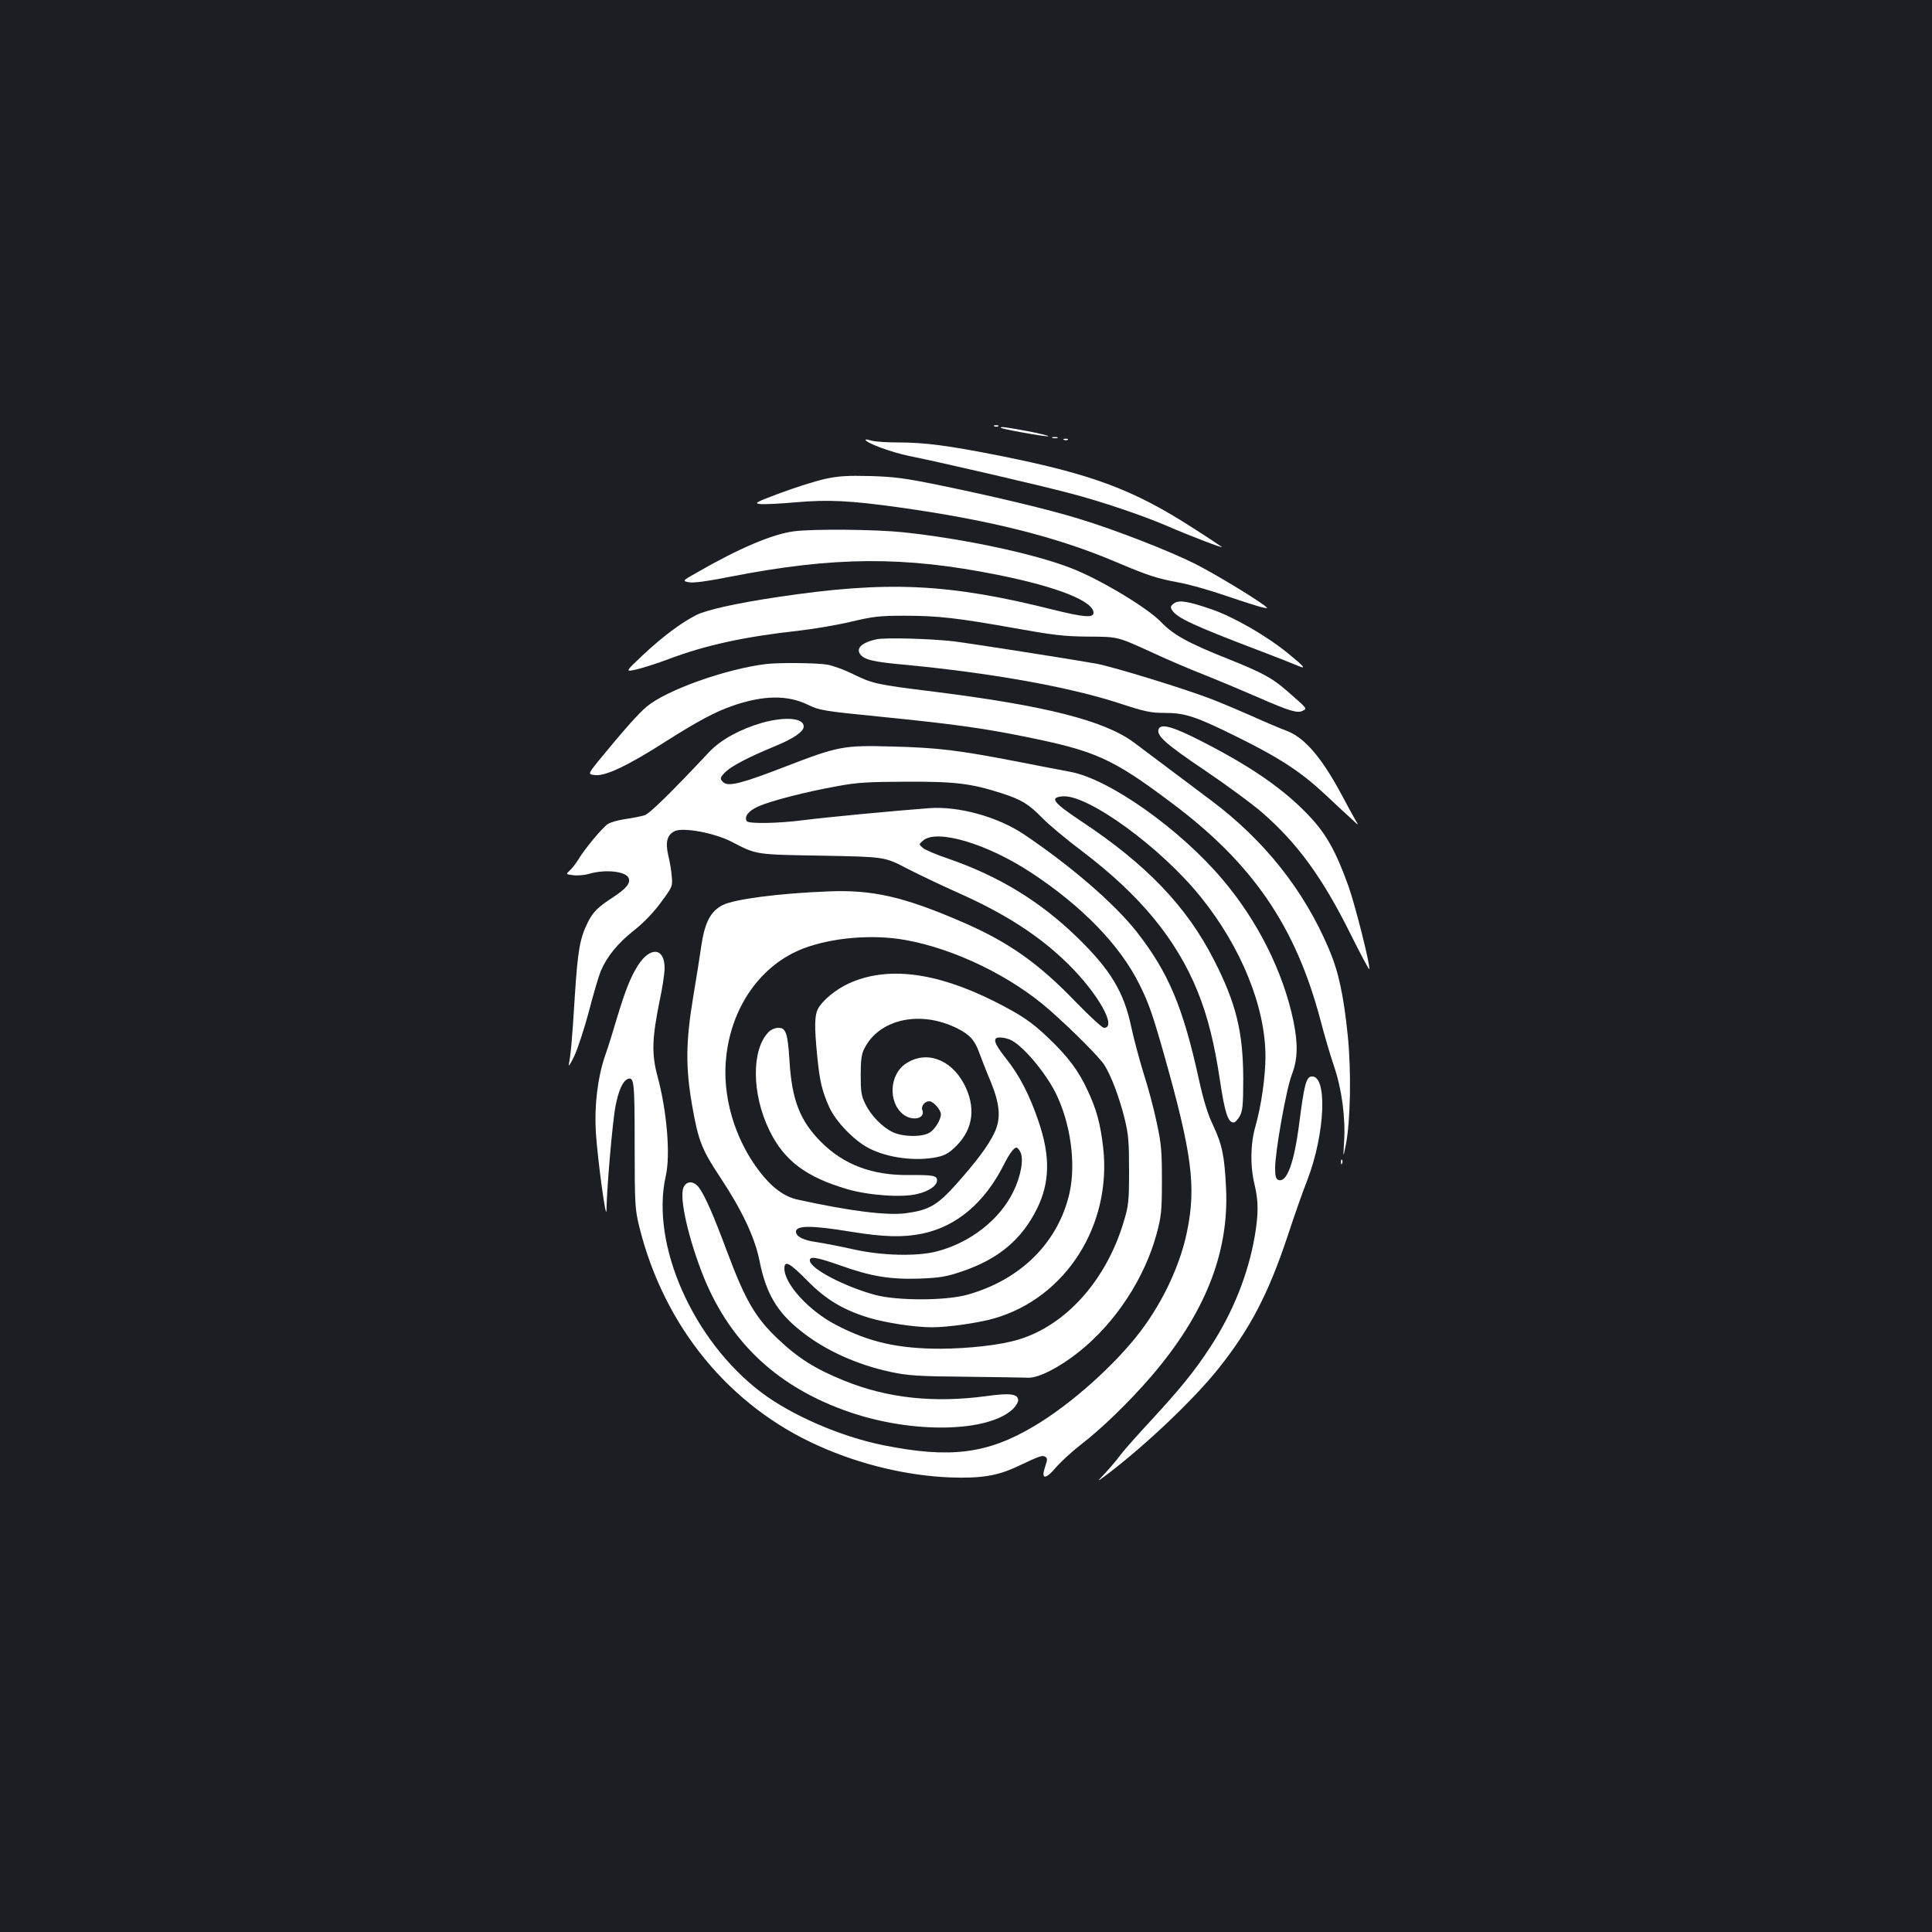 <?xml version="1.0" standalone="no"?>
<!DOCTYPE svg PUBLIC "-//W3C//DTD SVG 20010904//EN"
 "http://www.w3.org/TR/2001/REC-SVG-20010904/DTD/svg10.dtd">
<svg version="1.0" xmlns="http://www.w3.org/2000/svg"
 width="1000pt" height="1000pt" viewBox="0 0 1000 1000"
 preserveAspectRatio="xMidYMid meet">
<rect width="100%" height="100%" fill="#1b1f23"/>
<g transform="translate(0,1000) scale(0.1,-0.1)"
fill="#ffffff" stroke="none">
<path d="M5148 7793 c7 -3 16 -2 19 1 4 3 -2 6 -13 5 -11 0 -14 -3 -6 -6z"/>
<path d="M5180 7786 c0 -6 240 -49 246 -44 2 3 -47 15 -110 27 -116 21 -136
24 -136 17z"/>
<path d="M5448 7733 c6 -2 18 -2 25 0 6 3 1 5 -13 5 -14 0 -19 -2 -12 -5z"/>
<path d="M4480 7724 c0 -16 133 -65 225 -84 152 -30 683 -153 840 -195 156
-41 364 -111 495 -167 127 -55 296 -119 284 -109 -5 4 -72 49 -149 98 -307
198 -521 278 -995 373 -272 54 -392 70 -537 70 -54 0 -113 4 -131 9 -17 5 -32
8 -32 5z"/>
<path d="M5508 7723 c7 -3 16 -2 19 1 4 3 -2 6 -13 5 -11 0 -14 -3 -6 -6z"/>
<path d="M4270 7521 c-47 -10 -150 -43 -229 -72 -131 -49 -140 -54 -105 -58
22 -2 103 2 182 9 167 15 284 9 534 -26 472 -66 819 -153 1127 -284 163 -69
209 -84 322 -105 48 -8 158 -39 245 -69 88 -30 173 -57 189 -60 30 -6 30 -6 7
12 -66 48 -250 159 -353 212 -128 65 -419 179 -605 235 -156 48 -424 112 -704
170 -195 40 -245 47 -375 51 -121 3 -167 0 -235 -15z"/>
<path d="M4110 7250 c-111 -14 -285 -88 -502 -213 -78 -44 -78 -44 -40 -51 24
-4 98 6 212 29 538 105 900 107 1387 9 308 -62 493 -136 493 -196 0 -27 -50
-23 -208 16 -545 137 -860 151 -1432 65 -212 -32 -365 -66 -417 -93 -76 -38
-181 -117 -278 -209 -90 -85 -90 -85 -30 -72 33 8 108 32 167 54 188 71 388
115 668 146 80 9 204 30 275 47 114 27 148 31 275 31 174 0 273 -11 575 -65
195 -35 252 -42 375 -43 161 -1 151 1 346 -88 66 -31 188 -83 270 -115 82 -33
205 -85 274 -115 153 -67 196 -80 223 -66 23 13 28 7 -83 104 -74 65 -127 94
-305 165 -206 82 -283 125 -345 190 -69 73 -317 222 -465 279 -191 75 -559
153 -870 186 -143 15 -466 18 -565 5z"/>
<path d="M6075 6876 c-16 -12 -18 -18 -9 -33 25 -41 108 -80 469 -217 83 -32
165 -64 183 -72 46 -20 34 -5 -51 64 -111 91 -279 187 -392 227 -128 44 -174
51 -200 31z"/>
<path d="M4537 6691 c-80 -17 -112 -50 -79 -84 24 -23 67 -33 217 -47 448 -42
859 -115 1121 -201 131 -43 161 -49 233 -49 105 0 160 -18 376 -125 222 -110
330 -181 457 -300 56 -53 119 -111 138 -128 34 -32 34 -32 13 3 -11 19 -42 76
-68 125 -105 196 -193 298 -287 333 -30 11 -111 45 -179 76 -68 30 -158 68
-199 84 -135 53 -515 170 -606 187 -141 25 -640 103 -734 115 -116 14 -357 21
-403 11z"/>
<path d="M3965 6563 c-211 -26 -515 -135 -617 -220 -44 -36 -127 -131 -250
-281 -56 -70 -56 -70 -16 -74 54 -5 170 50 365 175 164 104 257 154 348 185
158 54 281 55 385 5 62 -30 79 -33 380 -63 359 -36 522 -58 735 -101 375 -75
461 -113 771 -346 419 -314 640 -637 769 -1124 19 -74 50 -179 69 -235 41
-120 61 -269 53 -393 -5 -86 -5 -86 9 -16 24 121 29 378 10 565 -22 213 -48
332 -98 449 -128 302 -332 560 -608 767 -52 39 -148 111 -213 160 -65 49 -150
112 -188 141 -152 113 -459 191 -1036 263 -297 37 -316 41 -418 91 -44 22
-104 44 -134 49 -51 9 -251 11 -316 3z"/>
<path d="M3945 6259 c-114 -33 -213 -87 -272 -149 -202 -215 -310 -321 -337
-330 -17 -5 -61 -14 -97 -19 -37 -5 -78 -17 -93 -26 -28 -19 -121 -130 -154
-186 -12 -19 -31 -44 -43 -55 -21 -19 -21 -19 17 -24 22 -3 59 0 83 7 85 25
191 13 205 -22 10 -27 -12 -54 -82 -100 -77 -50 -102 -74 -130 -130 -41 -82
-52 -148 -67 -385 -14 -223 -20 -293 -31 -350 -2 -14 11 7 29 45 18 39 52 143
76 233 23 90 51 184 62 209 32 74 87 141 170 207 49 38 101 92 139 144 60 81
62 84 57 135 -2 29 -10 78 -18 109 -16 69 -6 107 33 126 44 21 205 -9 293 -54
133 -69 121 -67 472 -73 322 -6 322 -6 435 -65 62 -32 182 -89 267 -127 243
-108 420 -222 567 -366 157 -154 258 -333 188 -333 -9 0 -75 61 -147 135 -193
201 -351 312 -594 416 -297 128 -459 165 -688 155 -254 -10 -485 -40 -545 -71
-62 -32 -92 -89 -110 -210 -6 -44 -25 -163 -42 -265 -39 -234 -40 -365 -5
-565 31 -178 50 -226 143 -366 114 -172 181 -313 205 -434 33 -168 91 -267
214 -364 125 -100 290 -175 469 -213 87 -18 140 -22 386 -24 157 -2 302 -4
324 -5 53 -1 161 54 262 135 189 151 339 381 401 611 24 90 27 118 27 275 0
153 -3 190 -27 300 -14 69 -45 184 -68 255 -22 72 -51 180 -64 241 -38 180
-107 294 -277 460 -193 188 -407 319 -671 410 -60 20 -118 45 -130 55 -22 19
-22 19 2 39 71 60 331 -17 557 -166 265 -174 461 -376 562 -580 47 -94 68
-154 127 -362 145 -513 167 -683 119 -917 -35 -171 -123 -360 -240 -515 -132
-174 -361 -379 -552 -492 -242 -144 -435 -168 -782 -98 -221 45 -474 155 -631
274 -353 268 -573 766 -493 1119 25 109 6 336 -43 517 -31 114 -28 196 11 389
15 68 26 145 26 170 0 106 -74 114 -138 14 -38 -60 -65 -128 -108 -270 -18
-62 -46 -152 -63 -200 -38 -112 -55 -255 -47 -393 9 -141 54 -471 55 -404 2
121 32 465 47 539 16 83 38 130 63 140 33 13 36 -13 36 -343 0 -310 2 -332 24
-422 128 -516 466 -929 931 -1135 214 -96 456 -153 675 -162 163 -6 249 8 354
58 112 53 126 58 141 49 12 -7 12 -15 0 -50 -23 -68 0 -71 56 -5 27 31 85 84
129 118 109 84 249 220 363 352 279 325 404 640 388 975 -8 167 -20 225 -66
323 -28 58 -50 128 -75 242 -82 373 -157 551 -320 760 -115 147 -344 345 -589
509 -135 89 -334 144 -486 133 -175 -13 -544 -48 -650 -62 -131 -17 -286 -20
-295 -5 -14 23 9 53 58 75 63 29 249 77 412 106 100 19 159 22 355 23 255 1
336 -9 495 -60 104 -34 137 -54 210 -128 33 -34 125 -111 205 -171 301 -228
489 -456 599 -727 52 -129 87 -268 116 -464 25 -164 41 -214 70 -214 8 0 22
15 32 33 15 27 18 58 18 197 -1 239 -37 388 -152 612 -140 275 -348 493 -686
717 -147 98 -166 123 -98 129 129 13 511 -265 717 -522 209 -259 334 -569 334
-824 0 -104 -22 -258 -52 -362 -26 -91 -28 -206 -4 -303 20 -85 20 -149 1
-263 -34 -199 -114 -399 -231 -577 -83 -127 -155 -215 -309 -382 -66 -71 -136
-150 -155 -175 -18 -25 -54 -67 -79 -94 -46 -49 -46 -49 14 -4 196 149 446
386 573 546 163 205 256 383 356 682 35 107 81 238 102 290 94 244 106 550 21
538 -26 -4 -37 -44 -62 -241 -27 -210 -65 -311 -109 -294 -12 5 -16 20 -16 61
0 85 58 412 87 485 30 78 32 157 8 275 -53 255 -184 518 -368 735 -221 261
-586 519 -787 556 -41 8 -169 32 -285 55 -295 57 -401 70 -635 76 -254 7 -279
3 -563 -107 -218 -84 -285 -101 -312 -79 -21 18 -19 27 13 57 32 30 121 76
247 128 103 42 155 78 155 105 0 44 -96 52 -215 19z m739 -1124 c255 -45 551
-188 751 -365 119 -105 256 -243 281 -282 35 -55 78 -169 105 -278 20 -82 23
-119 23 -270 0 -161 -3 -182 -28 -265 -91 -303 -300 -536 -546 -609 -91 -28
-255 -46 -401 -47 -220 0 -371 34 -541 123 -140 72 -268 212 -268 292 0 45 27
30 118 -62 95 -97 184 -151 317 -192 89 -27 240 -50 330 -50 82 0 242 23 321
46 371 107 609 482 564 884 -14 121 -33 195 -81 297 -46 100 -101 174 -203
271 -88 84 -141 119 -281 190 -302 151 -553 182 -751 92 -68 -31 -137 -88
-161 -133 -17 -35 -18 -93 -3 -244 13 -132 25 -179 61 -261 34 -77 131 -177
208 -216 98 -50 242 -68 352 -45 41 9 62 21 99 58 89 89 102 202 39 322 -69
128 -196 173 -300 104 -86 -56 -93 -201 -14 -263 47 -37 116 -22 99 22 -8 20
12 46 36 46 21 0 60 -45 60 -67 0 -29 -31 -79 -59 -96 -40 -23 -134 -22 -188
2 -54 25 -114 85 -144 147 -21 42 -24 63 -24 149 0 76 4 109 18 136 77 156
293 202 484 105 63 -32 89 -61 112 -126 11 -30 36 -95 57 -144 50 -121 56
-194 22 -267 -31 -67 -90 -146 -200 -270 -98 -109 -141 -133 -262 -149 -99
-12 -290 12 -558 71 -68 15 -131 61 -194 142 -133 171 -200 401 -174 607 31
259 184 469 399 551 148 56 355 74 525 44z m541 -515 c61 -23 181 -163 238
-275 78 -156 107 -365 73 -519 -58 -257 -253 -451 -531 -528 -114 -31 -363
-31 -477 0 -156 43 -328 132 -336 175 -5 27 32 21 155 -22 161 -58 261 -74
413 -69 105 4 139 10 216 36 191 64 313 166 392 327 66 134 69 270 8 449 -46
137 -100 242 -171 330 -61 77 -69 106 -31 106 14 0 36 -4 51 -10z m56 -582
c19 -36 4 -125 -37 -208 -71 -144 -222 -262 -394 -307 -103 -27 -285 -23 -435
11 -66 15 -151 31 -189 37 -68 9 -106 29 -106 54 0 33 82 33 282 0 173 -28
272 -31 373 -10 177 37 322 161 420 355 29 58 53 90 66 90 5 0 14 -10 20 -22z"/>
<path d="M3979 4659 c-90 -90 -89 -320 3 -509 76 -157 189 -242 403 -305 109
-32 284 -45 363 -25 60 14 102 43 102 70 0 25 -18 29 -145 28 -190 -2 -337 53
-454 170 -111 111 -153 219 -165 427 -9 137 -18 165 -57 165 -16 0 -38 -9 -50
-21z"/>
<path d="M5997 6226 c-13 -33 38 -78 240 -214 114 -77 247 -175 295 -217 183
-159 313 -337 458 -629 51 -102 95 -185 97 -182 9 8 -71 326 -107 428 -65 181
-115 271 -204 365 -130 138 -302 257 -564 390 -143 73 -204 89 -215 59z"/>
<path d="M6941 3984 c0 -11 3 -14 6 -6 3 7 2 16 -1 19 -3 4 -6 -2 -5 -13z"/>
<path d="M3538 3854 c-24 -53 27 -274 108 -473 140 -338 387 -565 751 -690
329 -113 718 -105 846 16 15 15 27 35 27 45 0 33 -41 39 -163 22 -273 -37
-515 -11 -738 80 -149 60 -239 117 -343 216 -117 111 -168 199 -264 455 -68
183 -112 283 -142 325 -27 39 -66 40 -82 4z"/>
</g>
</svg>
